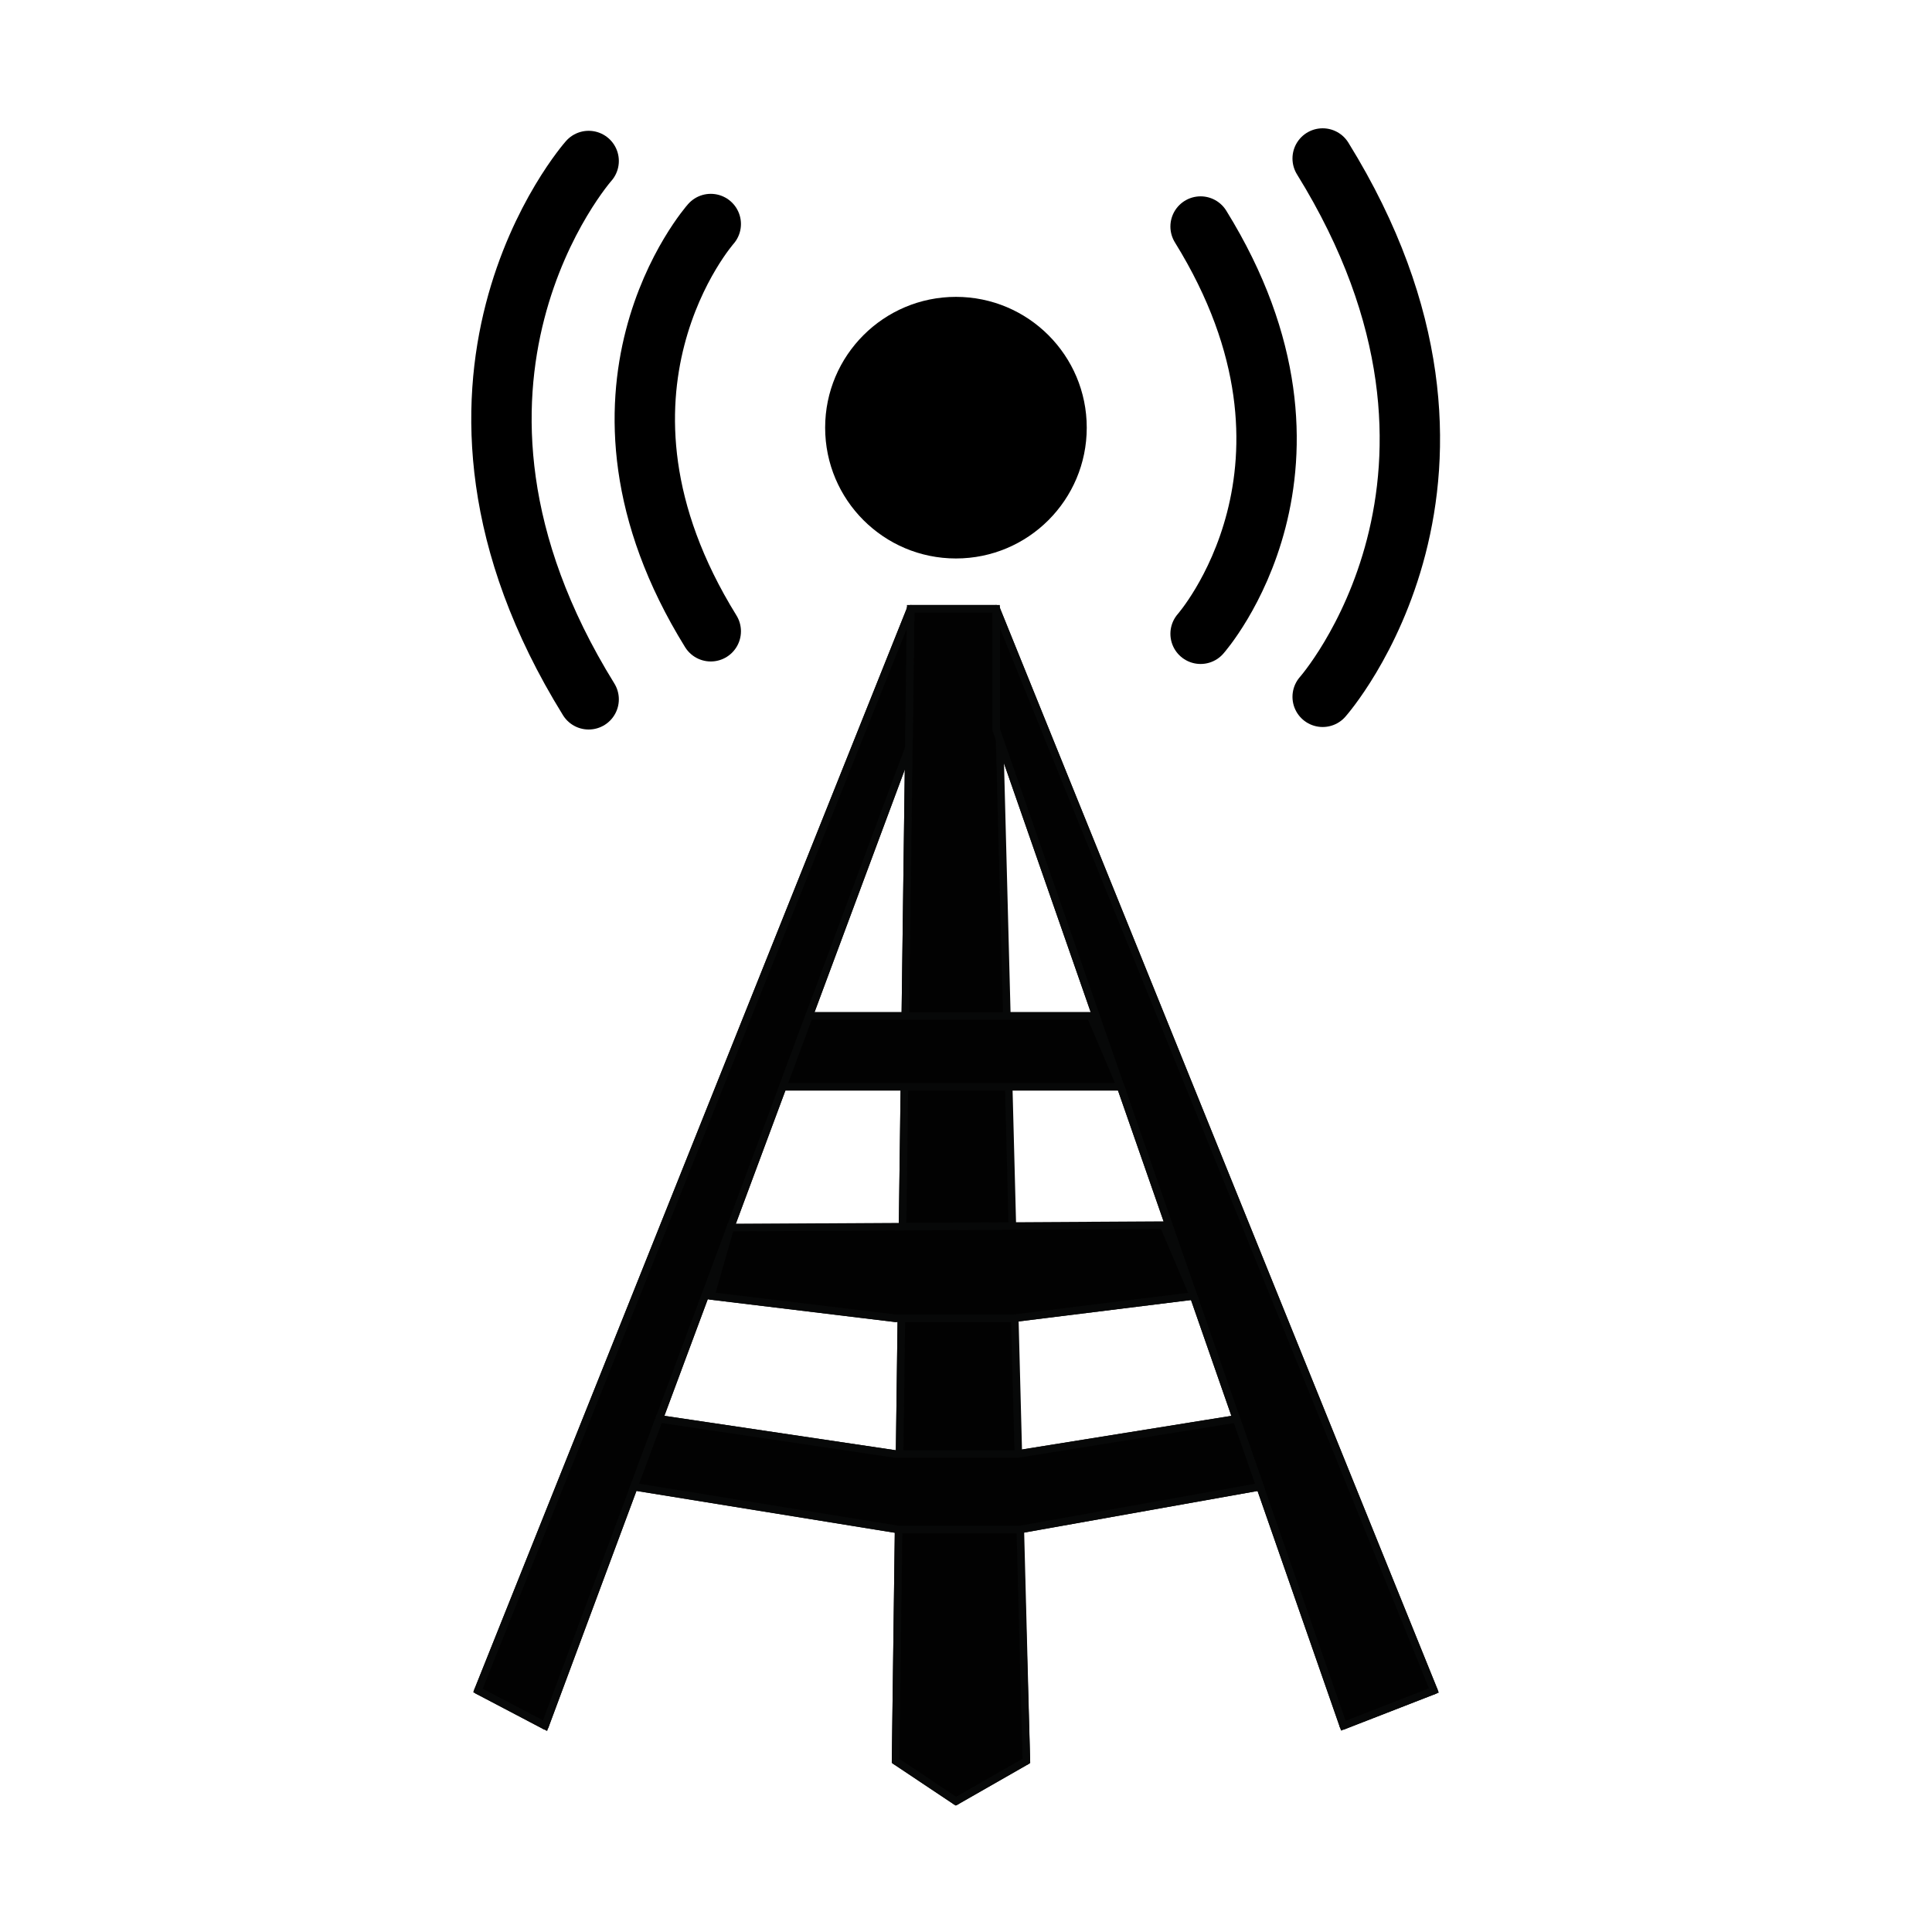 <?xml version="1.0" encoding="utf-8"?>
<!-- Generator: Adobe Illustrator 14.0.0, SVG Export Plug-In . SVG Version: 6.00 Build 43363)  -->
<!DOCTYPE svg PUBLIC "-//W3C//DTD SVG 1.1//EN" "http://www.w3.org/Graphics/SVG/1.1/DTD/svg11.dtd">
<svg version="1.1" id="Layer_1" xmlns="http://www.w3.org/2000/svg" xmlns:xlink="http://www.w3.org/1999/xlink" x="0px" y="0px"
	 width="64px" height="64px" viewBox="0 0 64 64" enable-background="new 0 0 64 64" xml:space="preserve">
<circle cx="31.667" cy="14.167" r="4.333"/>
<path fill="none" stroke="#000000" stroke-width="2" stroke-linecap="round" d="M19.5,5.333c0,0-6.5,7.333,0,17.833"/>
<path fill="none" stroke="#000000" stroke-width="2" stroke-linecap="round" d="M23.545,7.421c0,0-4.917,5.548,0,13.491"/>
<path fill="none" stroke="#000000" stroke-width="2" stroke-linecap="round" d="M43.815,23.083c0,0,6.5-7.333,0-17.833"/>
<path fill="none" stroke="#000000" stroke-width="2" stroke-linecap="round" d="M39.771,20.995c0,0,4.918-5.548,0-13.491"/>
<line fill="#020202" stroke="#070808" stroke-width="0.25" stroke-linecap="round" x1="30.167" y1="20.167" x2="33" y2="20.167"/>
<line fill="#020202" stroke="#070808" stroke-width="0.25" stroke-linecap="round" x1="33" y1="20.167" x2="47.5" y2="56"/>
<line fill="#020202" x1="47.5" y1="56" x2="45.26" y2="57.167"/>
<line fill="#020202" stroke="#070808" stroke-width="0.25" stroke-linecap="round" x1="44.5" y1="57.167" x2="33" y2="24.167"/>
<line fill="#020202" stroke="#070808" stroke-width="0.25" stroke-linecap="round" x1="33" y1="24.167" x2="33" y2="20.167"/>
<line fill="#020202" stroke="#070808" stroke-width="0.25" stroke-linecap="round" x1="33" y1="24.167" x2="34" y2="58.333"/>
<line fill="#020202" stroke="#070808" stroke-width="0.25" stroke-linecap="round" x1="34" y1="58.333" x2="31.667" y2="59.667"/>
<line fill="#020202" stroke="#070808" stroke-width="0.25" stroke-linecap="round" x1="31.667" y1="59.667" x2="29.667" y2="58.333"/>
<line fill="#020202" stroke="#070808" stroke-width="0.25" stroke-linecap="round" x1="29.667" y1="58.333" x2="30.167" y2="20.167"/>
<line fill="#020202" stroke="#070808" stroke-width="0.25" stroke-linecap="round" x1="47.5" y1="56" x2="44.5" y2="57.167"/>
<line fill="#020202" stroke="#070808" stroke-width="0.25" stroke-linecap="round" x1="30.167" y1="20.167" x2="15.833" y2="56"/>
<line fill="#020202" stroke="#070808" stroke-width="0.25" stroke-linecap="round" x1="15.833" y1="56" x2="18.056" y2="57.167"/>
<line fill="#020202" stroke="#070808" stroke-width="0.25" stroke-linecap="round" x1="18.056" y1="57.167" x2="30.106" y2="24.776"/>
<line fill="#020202" stroke="#070808" stroke-width="0.25" stroke-linecap="round" x1="26.803" y1="33.655" x2="36.295" y2="33.655"/>
<line fill="#020202" stroke="#070808" stroke-width="0.25" stroke-linecap="round" x1="37.123" y1="36" x2="25.931" y2="36"/>
<line fill="#020202" stroke="#070808" stroke-width="0.25" stroke-linecap="round" x1="38.75" y1="40.667" x2="24.194" y2="40.667"/>
<line fill="#020202" stroke="#070808" stroke-width="0.25" stroke-linecap="round" x1="39.538" y1="42.929" x2="33.57" y2="43.67"/>
<line fill="#020202" stroke="#070808" stroke-width="0.25" stroke-linecap="round" x1="29.667" y1="43.67" x2="23.545" y2="42.929"/>
<line fill="#020202" stroke="#070808" stroke-width="0.25" stroke-linecap="round" x1="21.838" y1="47.002" x2="29.667" y2="48.167"/>
<line fill="#020202" stroke="#070808" stroke-width="0.25" stroke-linecap="round" x1="33.703" y1="48.167" x2="40.958" y2="47.002"/>
<line fill="#020202" stroke="#070808" stroke-width="0.25" stroke-linecap="round" x1="41.741" y1="49.249" x2="33.775" y2="50.669"/>
<line fill="#020202" stroke="#070808" stroke-width="0.25" stroke-linecap="round" x1="21.001" y1="49.249" x2="29.768" y2="50.669"/>
<line fill="none" stroke="#070808" stroke-width="0.25" x1="30.167" y1="20.167" x2="30.106" y2="24.776"/>
<polygon fill="#020202" stroke="#070808" stroke-width="0.25" stroke-linecap="round" points="29.667,58.333 31.667,59.667 
	34,58.333 33,20.167 30.167,20.167 "/>
<polygon fill="#020202" stroke="#070808" stroke-width="0.25" stroke-linecap="round" points="15.833,56 18.056,57.167 
	30.106,24.776 30.167,20.167 "/>
<polygon fill="#020202" stroke="#070808" stroke-width="0.25" stroke-linecap="round" points="47.5,56 44.5,57.167 33,24.167 
	33,20.167 "/>
<polygon fill="#020202" stroke="#070808" stroke-width="0.25" stroke-linecap="round" points="37.123,36 25.931,36 26.803,33.655 
	36.125,33.655 "/>
<polygon fill="#020202" stroke="#070808" stroke-width="0.25" stroke-linecap="round" points="39.538,42.929 33.57,43.67 
	29.667,43.67 23.545,42.929 24.194,40.667 38.54,40.584 "/>
<polygon fill="#020202" stroke="#070808" stroke-width="0.25" stroke-linecap="round" points="21.001,49.249 29.768,50.669 
	33.775,50.669 41.741,49.249 40.958,47.002 33.703,48.167 29.667,48.167 21.838,47.002 "/>
</svg>
